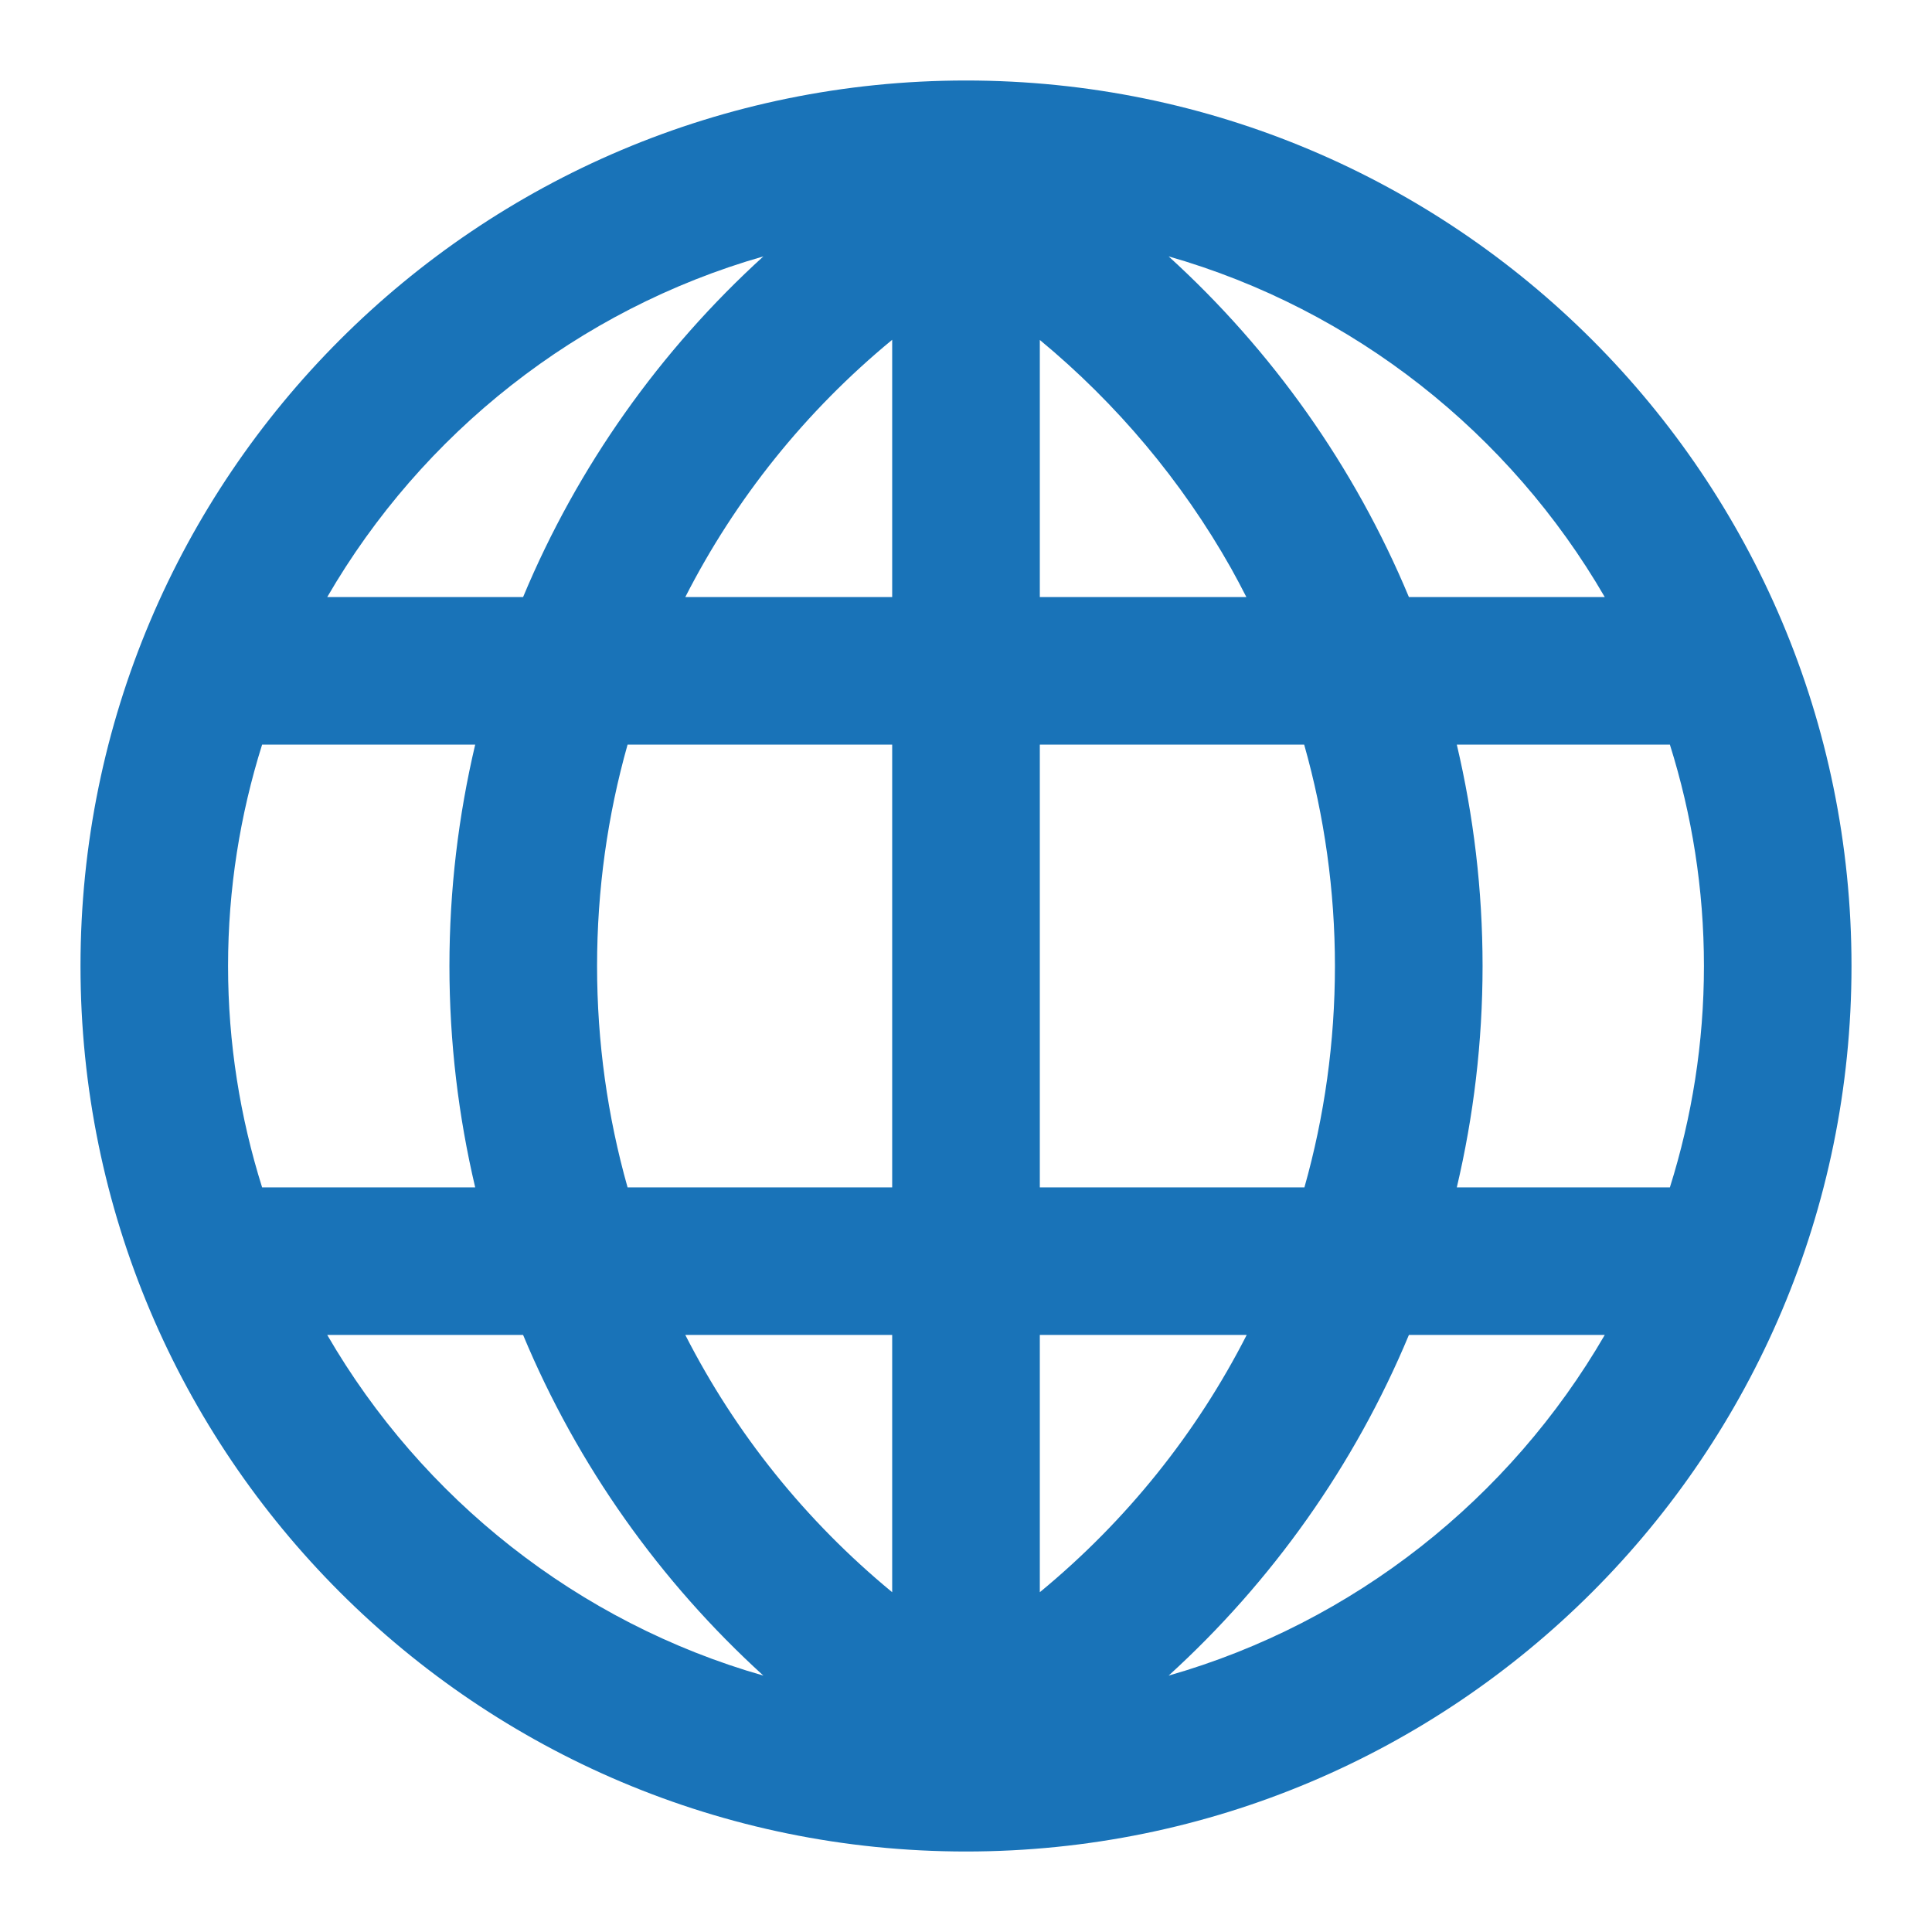 <?xml version="1.0" encoding="UTF-8"?>
<svg width="24px" height="24px" viewBox="0 0 24 24" version="1.1" xmlns="http://www.w3.org/2000/svg" xmlns:xlink="http://www.w3.org/1999/xlink">
    <!-- Generator: sketchtool 61.2 (101010) - https://sketch.com -->
    <title>2B64B4C7-1F8C-4EEE-8BB5-DD6FAF6EBB02</title>
    <desc>Created with sketchtool.</desc>
    <g id="Asset-Artboard-Page" stroke="none" stroke-width="1" fill="none" fill-rule="evenodd">
        <g id="Communication-and-Multimedia/Globe" fill="#1973B8">
            <path d="M18.097,14.75 C18.305,13.867 18.417,12.947 18.417,12 C18.417,11.053 18.305,10.133 18.097,9.25 L20.744,9.25 C21.017,10.119 21.167,11.042 21.167,12 C21.167,12.958 21.017,13.881 20.744,14.75 L18.097,14.75 Z M14.517,20.815 C15.798,19.649 16.825,18.207 17.502,16.583 L19.935,16.583 C18.757,18.615 16.821,20.157 14.517,20.815 L14.517,20.815 Z M12.917,19.779 L12.917,16.583 L15.487,16.583 C14.866,17.801 13.996,18.89 12.917,19.779 L12.917,19.779 Z M12.917,9.25 L16.201,9.25 C16.453,10.14 16.583,11.066 16.583,12 C16.583,12.945 16.453,13.868 16.204,14.75 L12.917,14.75 L12.917,9.25 Z M12.917,4.223 C13.872,5.013 14.682,5.976 15.292,7.058 C15.358,7.176 15.421,7.296 15.483,7.417 L12.917,7.417 L12.917,4.223 Z M19.935,7.417 L17.502,7.417 C16.825,5.793 15.799,4.351 14.517,3.185 C16.821,3.844 18.757,5.385 19.935,7.417 L19.935,7.417 Z M11.083,7.417 L8.513,7.417 C9.134,6.199 10.004,5.11 11.083,4.221 L11.083,7.417 Z M11.083,14.75 L7.796,14.75 C7.547,13.868 7.417,12.945 7.417,12 C7.417,11.055 7.547,10.132 7.796,9.25 L11.083,9.25 L11.083,14.75 Z M11.083,19.779 C10.004,18.89 9.134,17.801 8.513,16.583 L11.083,16.583 L11.083,19.779 Z M4.065,16.583 L6.498,16.583 C7.175,18.207 8.202,19.649 9.483,20.815 C7.179,20.157 5.243,18.615 4.065,16.583 L4.065,16.583 Z M2.833,12 C2.833,11.042 2.983,10.119 3.256,9.25 L5.903,9.25 C5.695,10.133 5.583,11.053 5.583,12 C5.583,12.947 5.695,13.867 5.903,14.75 L3.256,14.75 C2.983,13.881 2.833,12.958 2.833,12 L2.833,12 Z M9.483,3.185 C8.202,4.351 7.175,5.793 6.498,7.417 L4.065,7.417 C5.243,5.385 7.179,3.844 9.483,3.185 L9.483,3.185 Z M12,1 C5.925,1 1,5.925 1,12 C1,18.075 5.925,23 12,23 C18.075,23 23,18.075 23,12 C23,5.925 18.075,1 12,1 L12,1 Z" id="-🎨-Change-color-here"></path>
        </g>
    </g>
</svg>